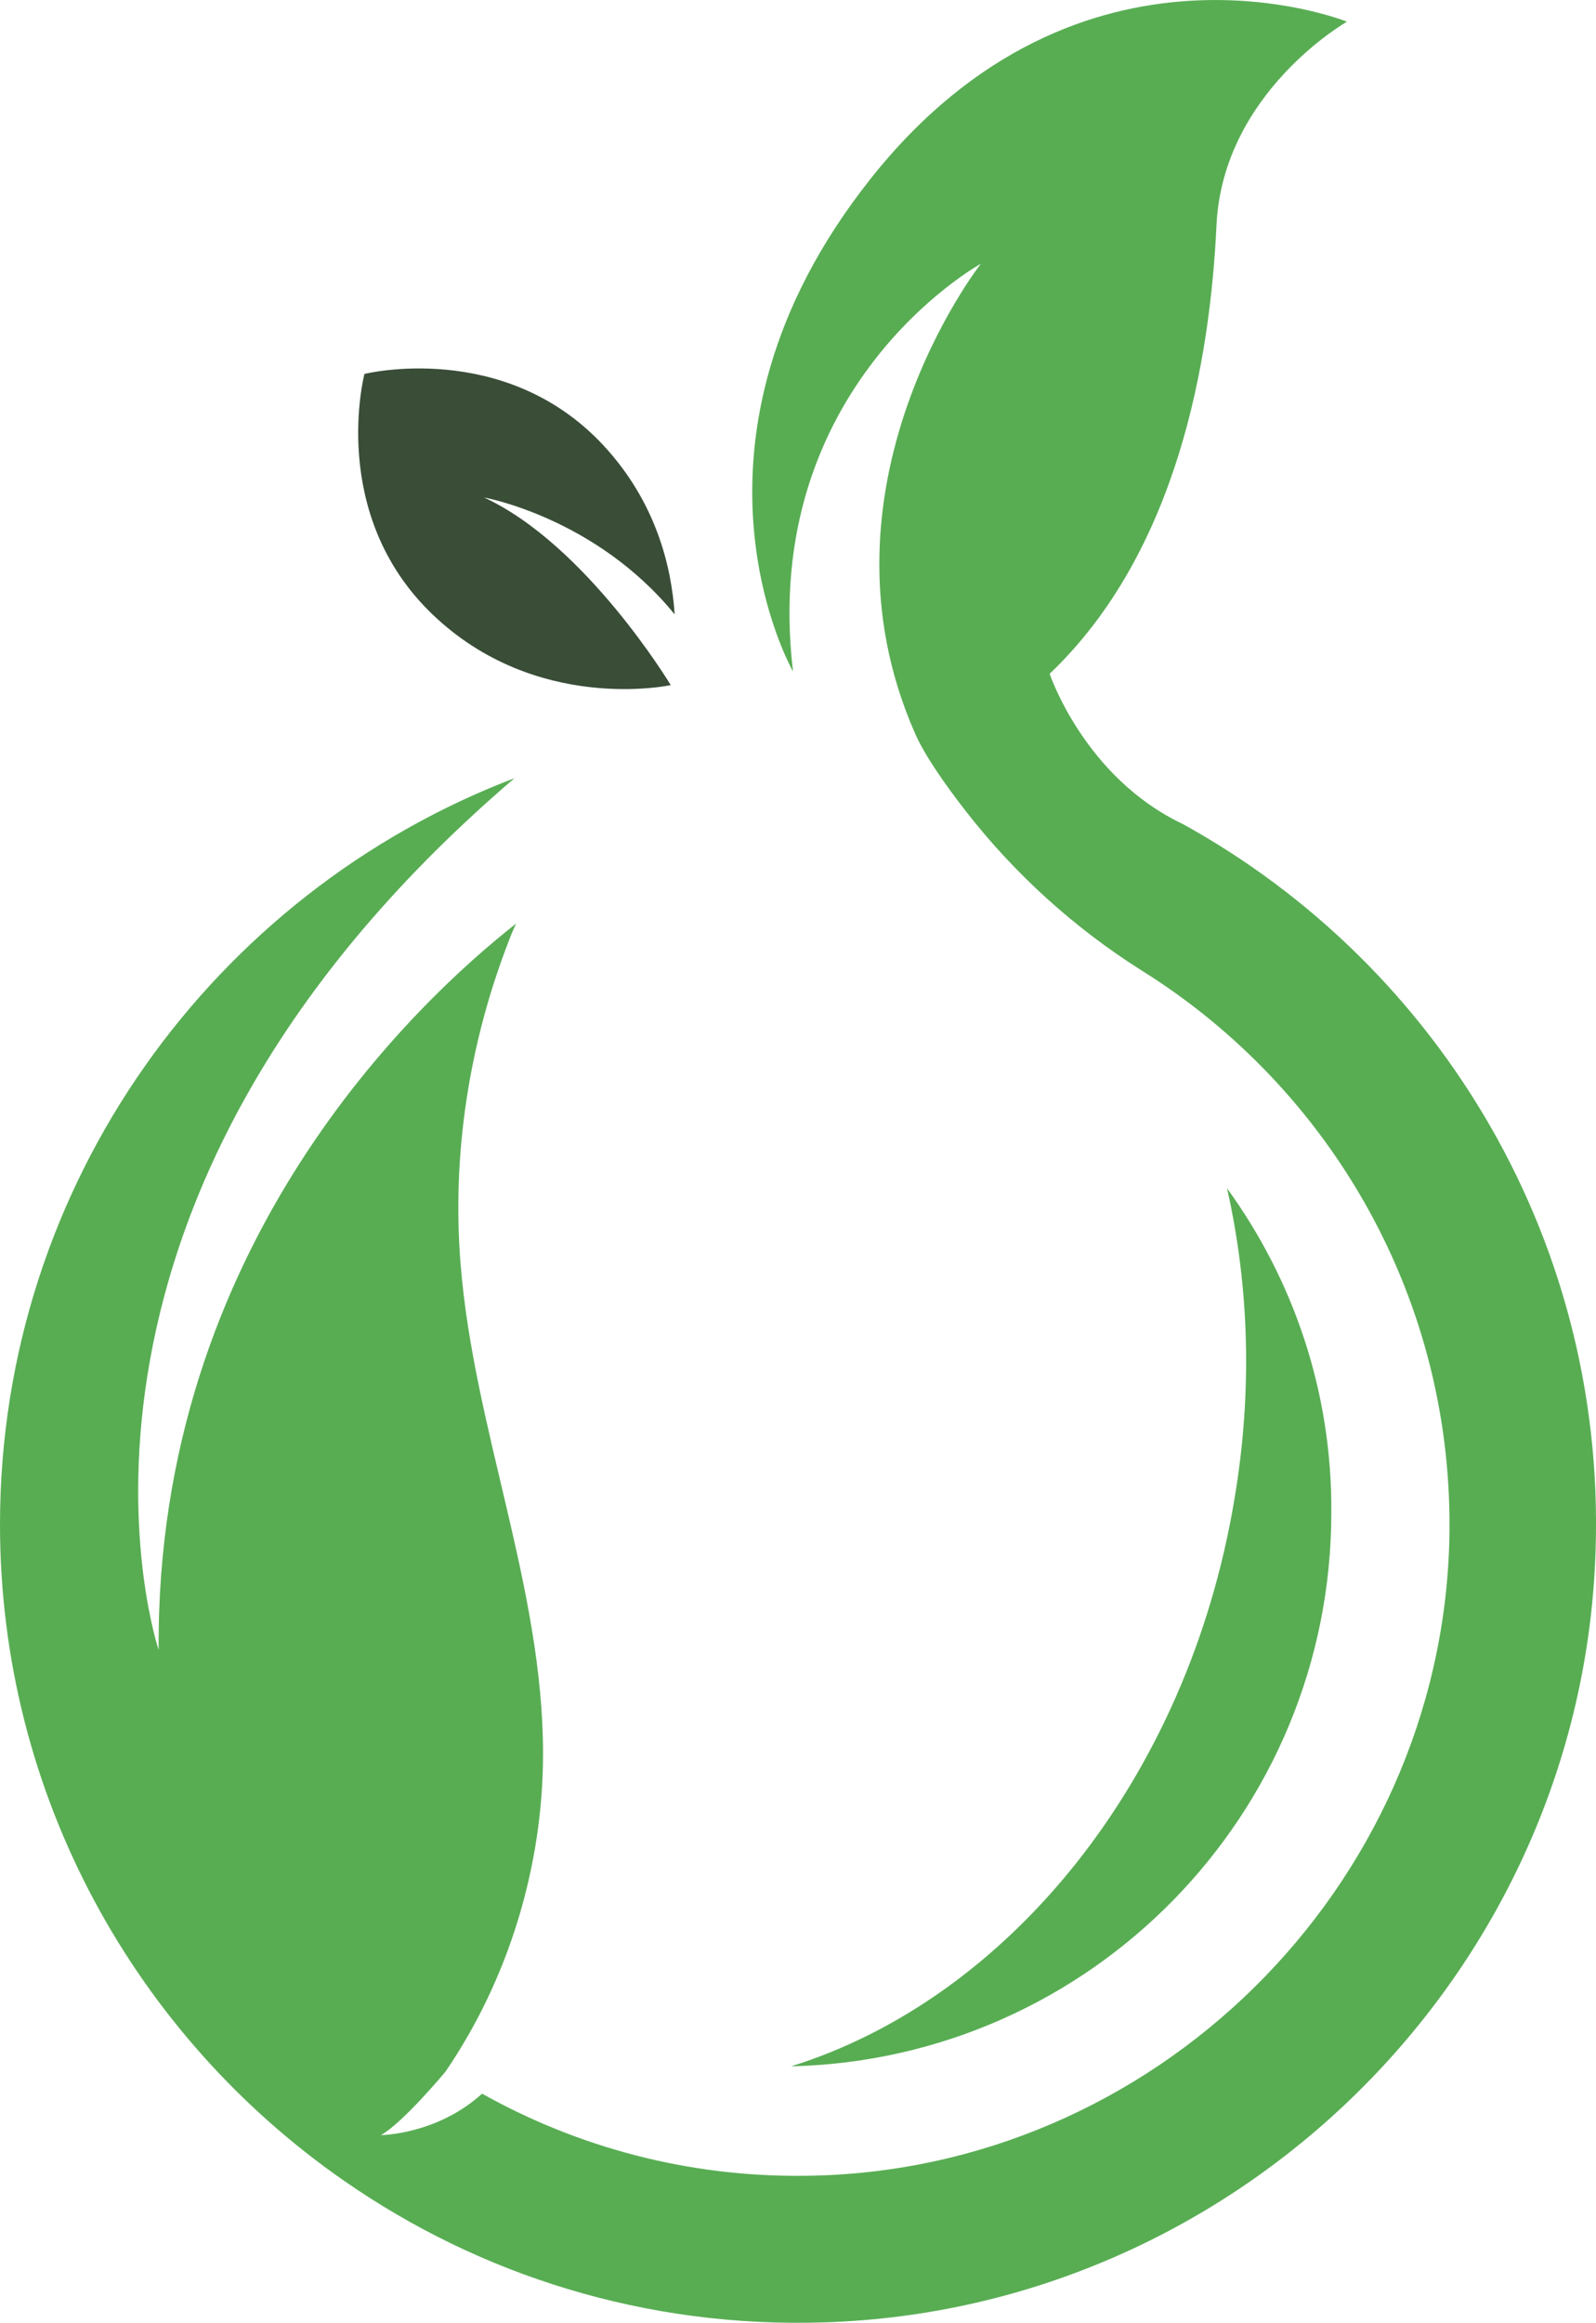 <?xml version="1.0" encoding="UTF-8"?>
<svg id="Capa_2" data-name="Capa 2" xmlns="http://www.w3.org/2000/svg" viewBox="0 0 632.61 920">
  <defs>
    <style>
      .cls-1 {
        fill: #58ad53;
      }

      .cls-1, .cls-2 {
        stroke-width: 0px;
      }

      .cls-2 {
        fill: #394d37;
      }
    </style>
  </defs>
  <g id="Capa_1-2" data-name="Capa 1">
    <g id="Capa_1-2" data-name="Capa 1-2">
      <g>
        <path class="cls-1" d="M486.36,470.63c8.67,38.4,10.22,80.21,2.94,123.1-18.58,111.64-90.12,198.04-175.75,224.68,118.76-2.79,214.15-99.87,214.15-219.41.31-48-15.17-92.29-41.34-128.36h0Z"/>
        <path class="cls-1" d="M468.71,326.32c-39.02-18.58-52.65-59.46-52.65-59.46,50.94-48.47,63.64-124.8,66.12-177.6,2.48-52.65,51.72-80.67,51.72-80.67,0,0-105.45-42.58-188.6,61.94-83.15,104.52-30.97,195.41-30.97,195.41-13.47-113.19,74.48-161.5,74.48-161.5,0,0-69.37,88.26-26.01,186.27,3.72,8.36,11.3,19.36,19.97,30.5,19.51,25.08,43.2,46.45,69.99,63.33,74.79,46.76,124.03,130.69,121.71,225.76-3.56,137.65-117.37,249.91-255.02,251.46-46.61.62-90.43-11.3-128.36-32.52-17.96,16.26-40.1,16.41-40.1,16.41,8.67-4.8,25.55-25.08,25.55-25.08,25.08-36.7,38.71-81.45,38.71-126.04,0-65.65-27.41-128.36-32.67-193.71-3.56-43.67,3.41-88.1,19.36-128.83.77-2.17,1.7-4.18,2.63-6.19-38.87,30.5-142.92,127.12-141.68,287.7,0,0-58.99-174.35,141.06-345.3C84.85,353.57,0,468.93,0,603.79c0,107.61,54.04,202.84,136.42,259.98,53.73,37.32,119.54,58.38,190.46,56.05,163.51-5.26,297.45-137.03,305.35-300.39,6.19-126.04-61.47-236.91-163.51-293.12h0Z"/>
        <path class="cls-2" d="M191.85,197.03s44.28,7.9,75.56,46.3c-1.24-19.05-7.43-44.59-28.34-67.05-39.17-41.96-94.61-28.18-94.61-28.18,0,0-14.56,55.28,26.79,95.07,41.34,39.79,94.61,28.18,94.61,28.18,0,0-33.45-55.59-74.01-74.32h0Z"/>
      </g>
    </g>
  </g>
</svg>